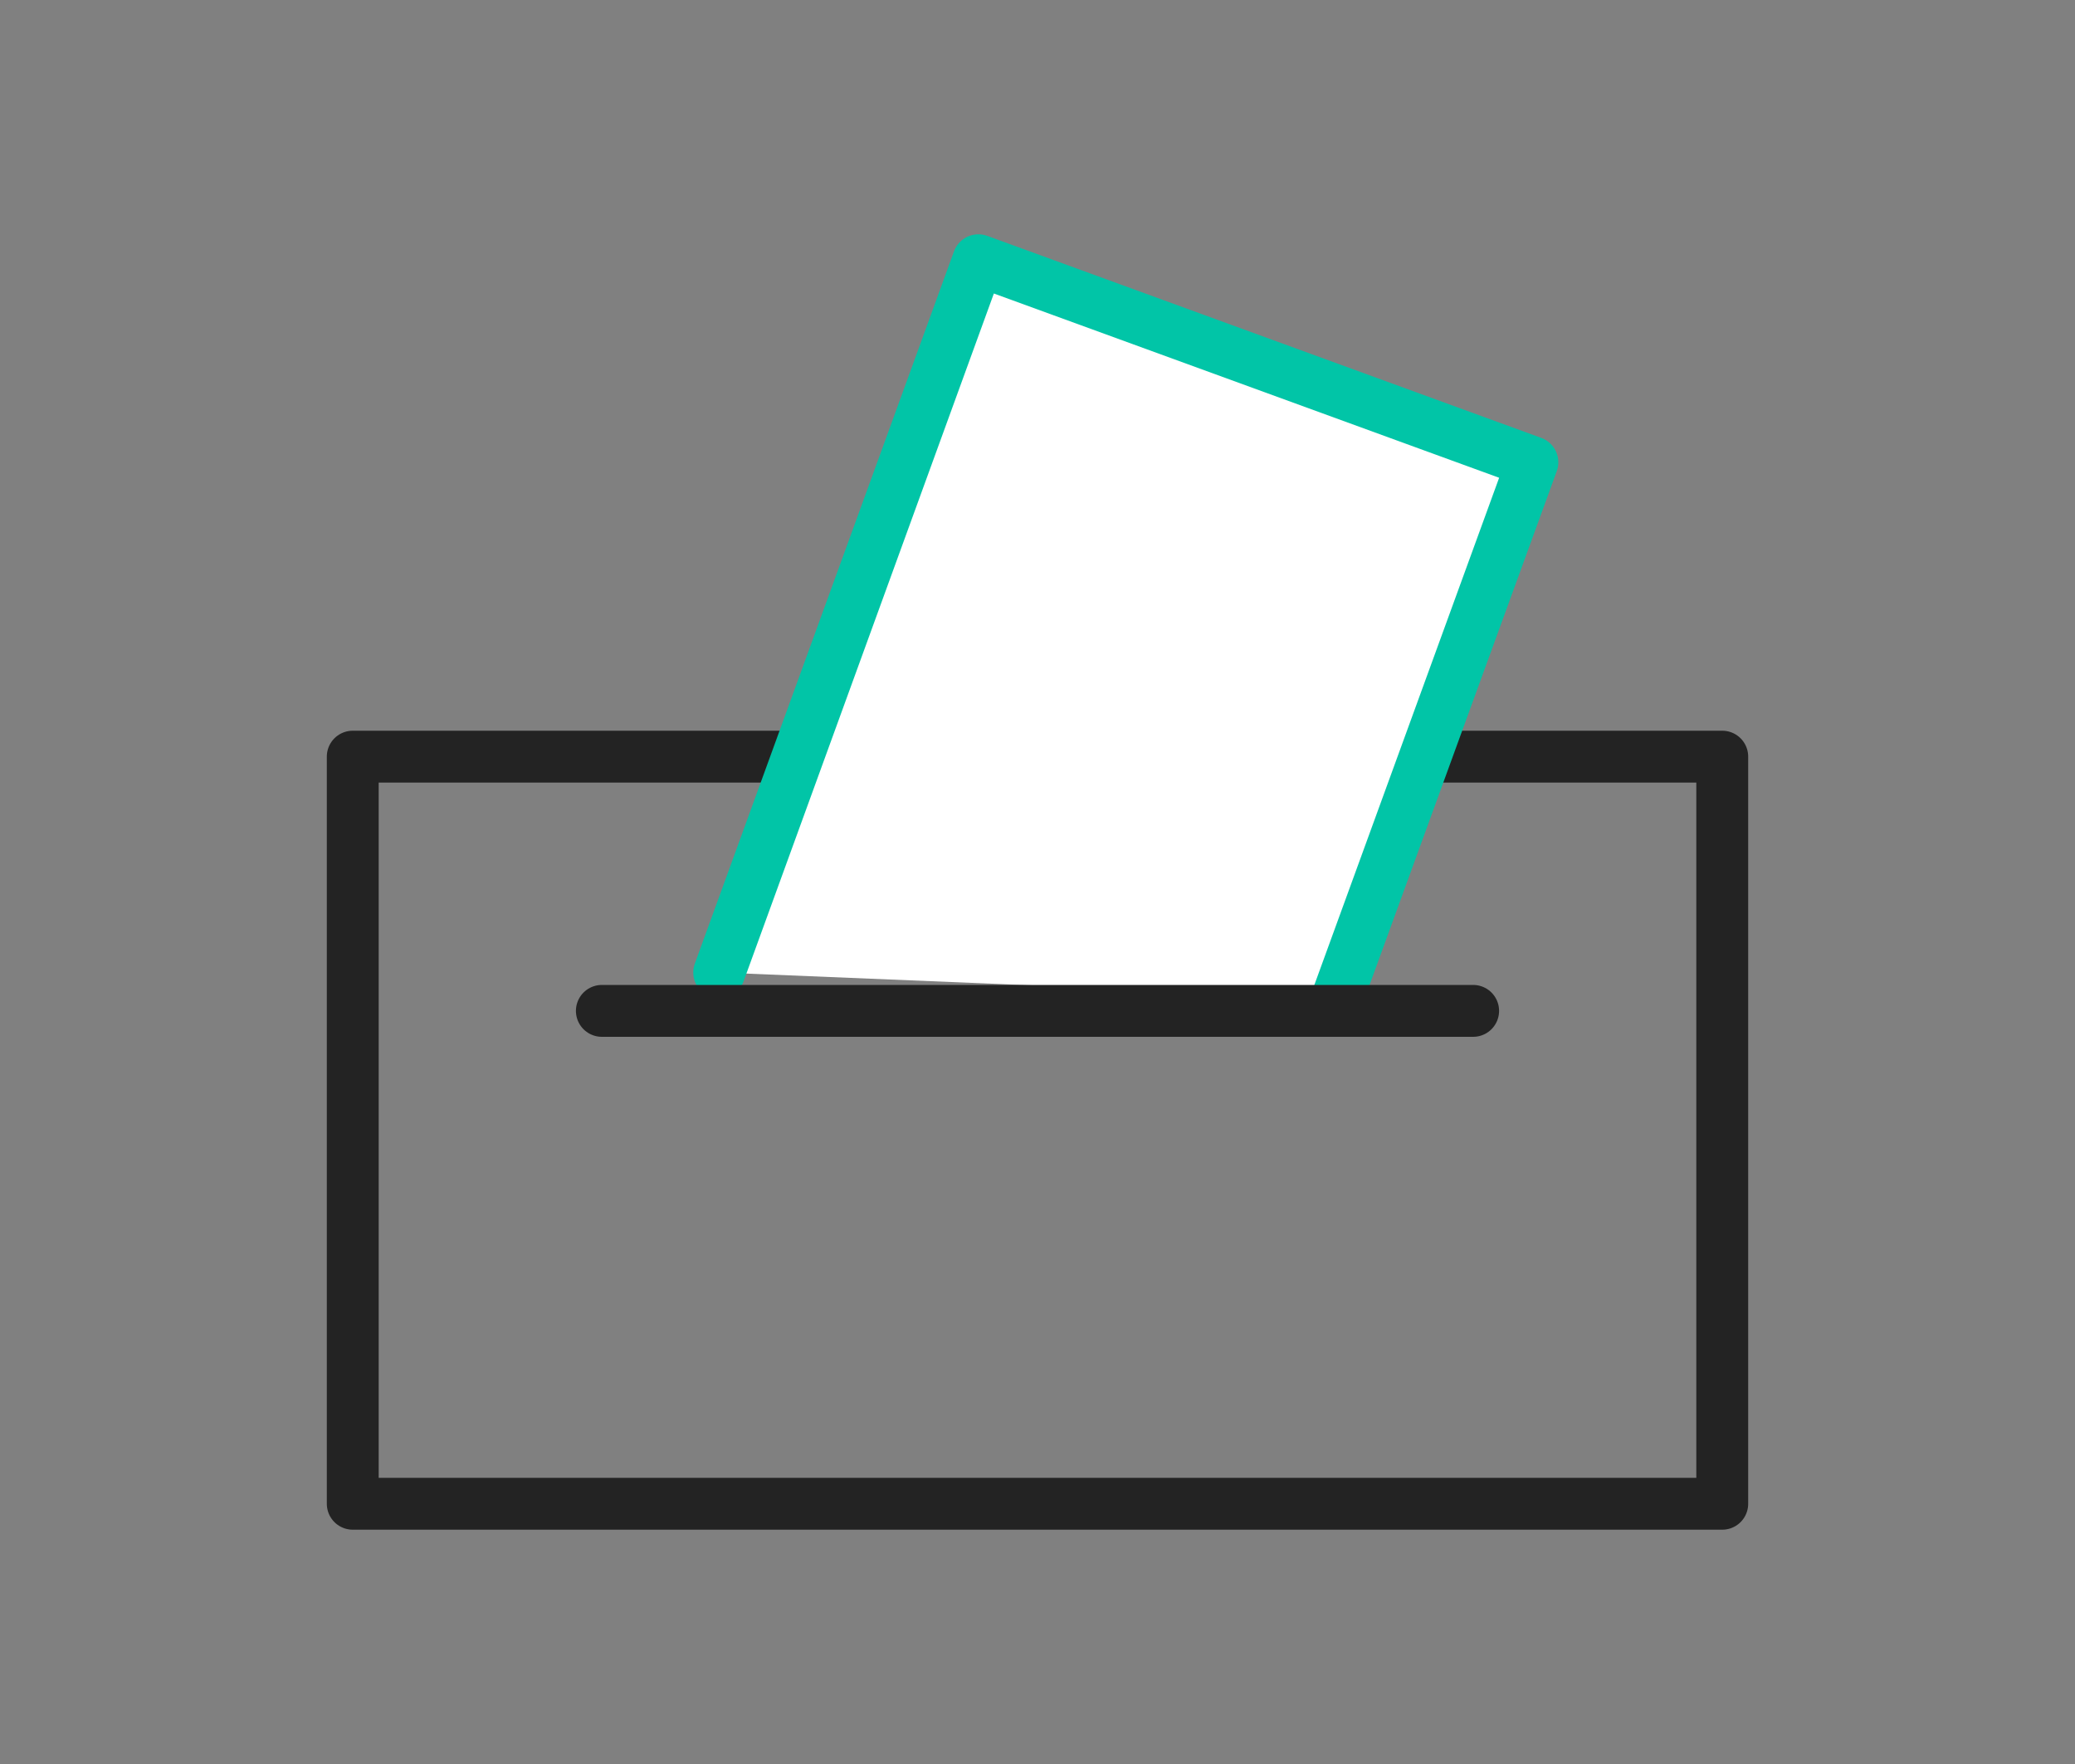 <?xml version="1.0" encoding="utf-8"?>
<!-- Generator: Adobe Illustrator 16.0.3, SVG Export Plug-In . SVG Version: 6.00 Build 0)  -->
<!DOCTYPE svg PUBLIC "-//W3C//DTD SVG 1.1//EN" "http://www.w3.org/Graphics/SVG/1.1/DTD/svg11.dtd">
<svg version="1.1" id="Layer_1" xmlns="http://www.w3.org/2000/svg" xmlns:xlink="http://www.w3.org/1999/xlink" x="0px" y="0px"
	 width="20px" height="17px" viewBox="0 0 20 17" enable-background="new 0 0 20 17" xml:space="preserve">
<rect x="0" y="0" width="20" height="17" fill="#808080" stroke="none"/>
<g>
	
		<polygon fill="none" stroke="#232323" stroke-width="0.5" stroke-linecap="round" stroke-linejoin="round" stroke-miterlimit="10" points="
		10.001,7.292 3.4,7.292 3.4,14.492 16.6,14.492 16.6,7.292 	"/>
	
		<polyline fill="#FFFFFF" stroke="#01C5A7" stroke-width="0.5" stroke-linecap="round" stroke-linejoin="round" stroke-miterlimit="10" points="
		6.932,9.372 9.43,2.508 14.77,4.455 12.889,9.617 	"/>
	
		<line fill="none" stroke="#232323" stroke-width="0.5" stroke-linecap="round" stroke-linejoin="round" stroke-miterlimit="10" x1="5.801" y1="9.742" x2="14.199" y2="9.742"/>
</g>
</svg>
